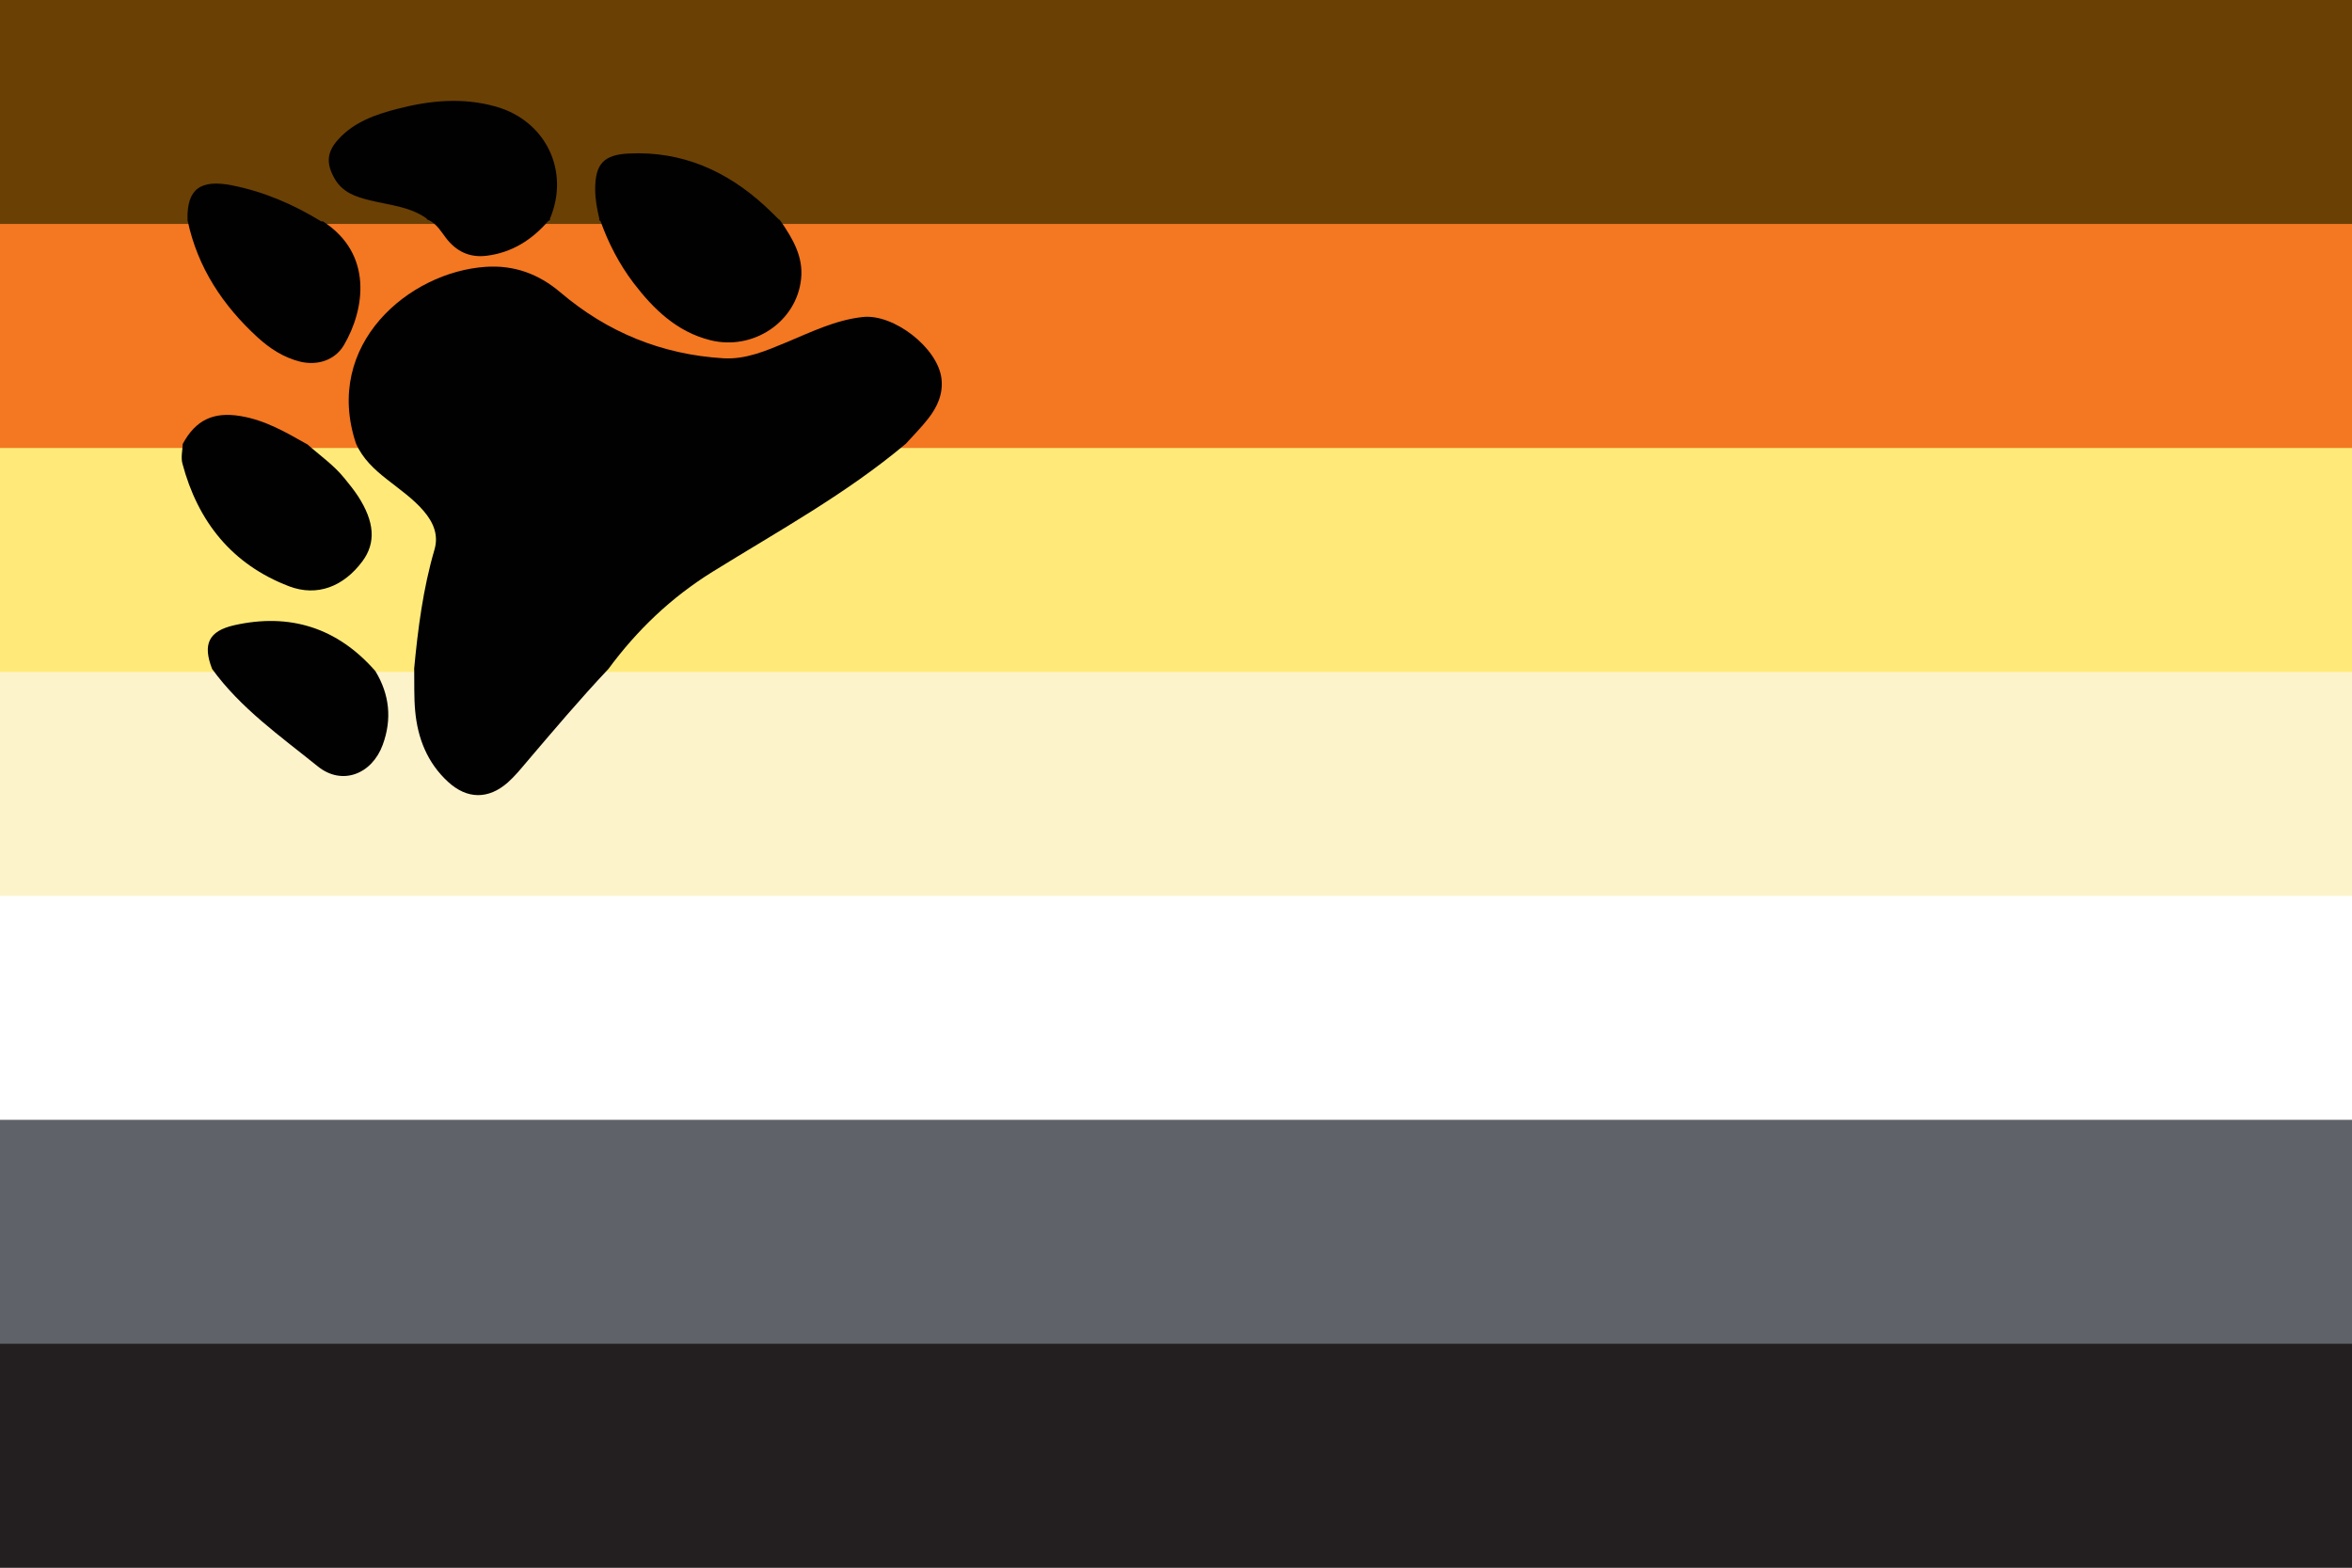 <?xml version="1.0" encoding="UTF-8"?><svg id="bear_flag" xmlns="http://www.w3.org/2000/svg" xmlns:xlink="http://www.w3.org/1999/xlink" viewBox="0 0 216 144"><rect x="0" y="0" width="216" height="144" fill="#808080" stroke="none"/><defs><clipPath id="clippath"><rect id="bleed_clip_mask" width="216" height="144" style="fill:none;"/></clipPath></defs><g style="clip-path:url(#clippath);"><g id="stripes"><rect id="black_stripe" x="-9" y="113.14" width="234" height="39.86" style="fill:#231f20;"/><rect id="grey_stripe" x="-9" y="92.57" width="234" height="30.86" style="fill:#5f6369;"/><rect id="white_stripe" x="-9" y="72" width="234" height="30.86" style="fill:#fff;"/><rect id="tan_stripe" x="-9" y="51.43" width="234" height="30.86" style="fill:#fdf3cb;"/><rect id="golden_yellow_stripe" x="-9" y="30.86" width="234" height="30.86" style="fill:#ffea79;"/><rect id="orange_stripe" x="-9" y="5.79" width="234" height="35.36" style="fill:#f47721;"/><rect id="dark_brown_stripe" x="-9" y="-9" width="234" height="29.57" style="fill:#6a4005;"/></g><g id="bear_paw"><path id="toe_5" d="M71.54,20.13l.16,.19c1.1,1.6,2.09,3.26,1.87,5.3-.41,3.94-4.4,6.61-8.33,5.63-3.08-.77-5.21-2.84-7.06-5.26-1.31-1.73-2.3-3.64-3.03-5.68-.11-.04-.14-.11-.11-.22-.21-.89-.38-1.78-.38-2.71,0-2.33,.79-3.17,3.11-3.28,4.86-.23,8.94,1.58,12.47,4.81,.44,.4,.86,.83,1.29,1.25Z" style="fill:#010101;"/><path id="toe_4" d="M50.38,20.27c-1.51,1.75-3.35,2.93-5.68,3.22-1.56,.2-2.8-.39-3.75-1.64-.43-.57-.8-1.2-1.45-1.57-.11-.08-.29-.06-.33-.22-1.56-1.1-3.43-1.22-5.2-1.66-1.3-.32-2.52-.72-3.25-2.01-.78-1.38-.72-2.42,.36-3.6,1.47-1.61,3.43-2.28,5.45-2.8,2.97-.77,5.95-1.05,8.97-.21,4.6,1.28,6.86,5.9,5.01,10.3,.03,.12-.02,.19-.14,.2Z" style="fill:#010101;"/><path id="toe_3" d="M17.22,20.27s.01-.1,0-.15c-.05-2.74,1.17-3.68,4.11-3.09,2.92,.58,5.62,1.75,8.16,3.3h.16c4.66,3,3.84,8.12,1.94,11.36-.81,1.39-2.45,1.94-4.1,1.51-1.47-.38-2.71-1.19-3.82-2.2-3.21-2.94-5.52-6.42-6.44-10.74Z" style="fill:#010101;"/><path id="toe_2" d="M28.21,40.8c1.16,1.03,2.45,1.92,3.43,3.14,.43,.53,.86,1.06,1.23,1.62,1.54,2.37,1.67,4.31,.41,6-1.72,2.31-4.14,3.28-6.74,2.29-5.23-2-8.37-5.93-9.79-11.28-.15-.55,.01-1.19,.03-1.79,1.19-2.21,2.83-2.98,5.32-2.56,2.25,.37,4.16,1.49,6.09,2.58Z" style="fill:#010101;"/><path id="toe_1" d="M19.47,61.42c-.86-2.23-.33-3.45,2.04-3.99,5.11-1.15,9.48,.23,12.96,4.21,1.31,2.15,1.54,4.42,.68,6.77-.99,2.71-3.74,3.78-5.96,1.99-3.43-2.77-7.09-5.33-9.73-8.98Z" style="fill:#010101;"/><path id="palm" d="M38.03,61.47c.35-3.71,.82-7.39,1.87-10.98,.4-1.36-.11-2.52-.98-3.54-.97-1.14-2.2-1.98-3.36-2.9-1.18-.92-2.26-1.92-2.87-3.32-3.03-9.09,4.88-15.76,11.93-16.22,2.57-.17,4.83,.63,6.85,2.35,4.3,3.66,9.31,5.71,14.97,6.05,2.06,.12,3.91-.69,5.77-1.46,2.29-.95,4.51-2.06,7.03-2.33,2.82-.31,6.87,2.81,7.22,5.64,.17,1.4-.37,2.61-1.2,3.67-.63,.82-1.37,1.55-2.07,2.33-5.47,4.6-11.72,8.02-17.75,11.76-3.8,2.36-6.93,5.35-9.56,8.92-2.61,2.77-5.06,5.67-7.53,8.57-.54,.64-1.08,1.3-1.71,1.86-1.78,1.57-3.74,1.56-5.5-.06-1.89-1.74-2.78-3.99-3.01-6.49-.12-1.27-.07-2.56-.09-3.84Z" style="fill:#010101;"/></g></g></svg>